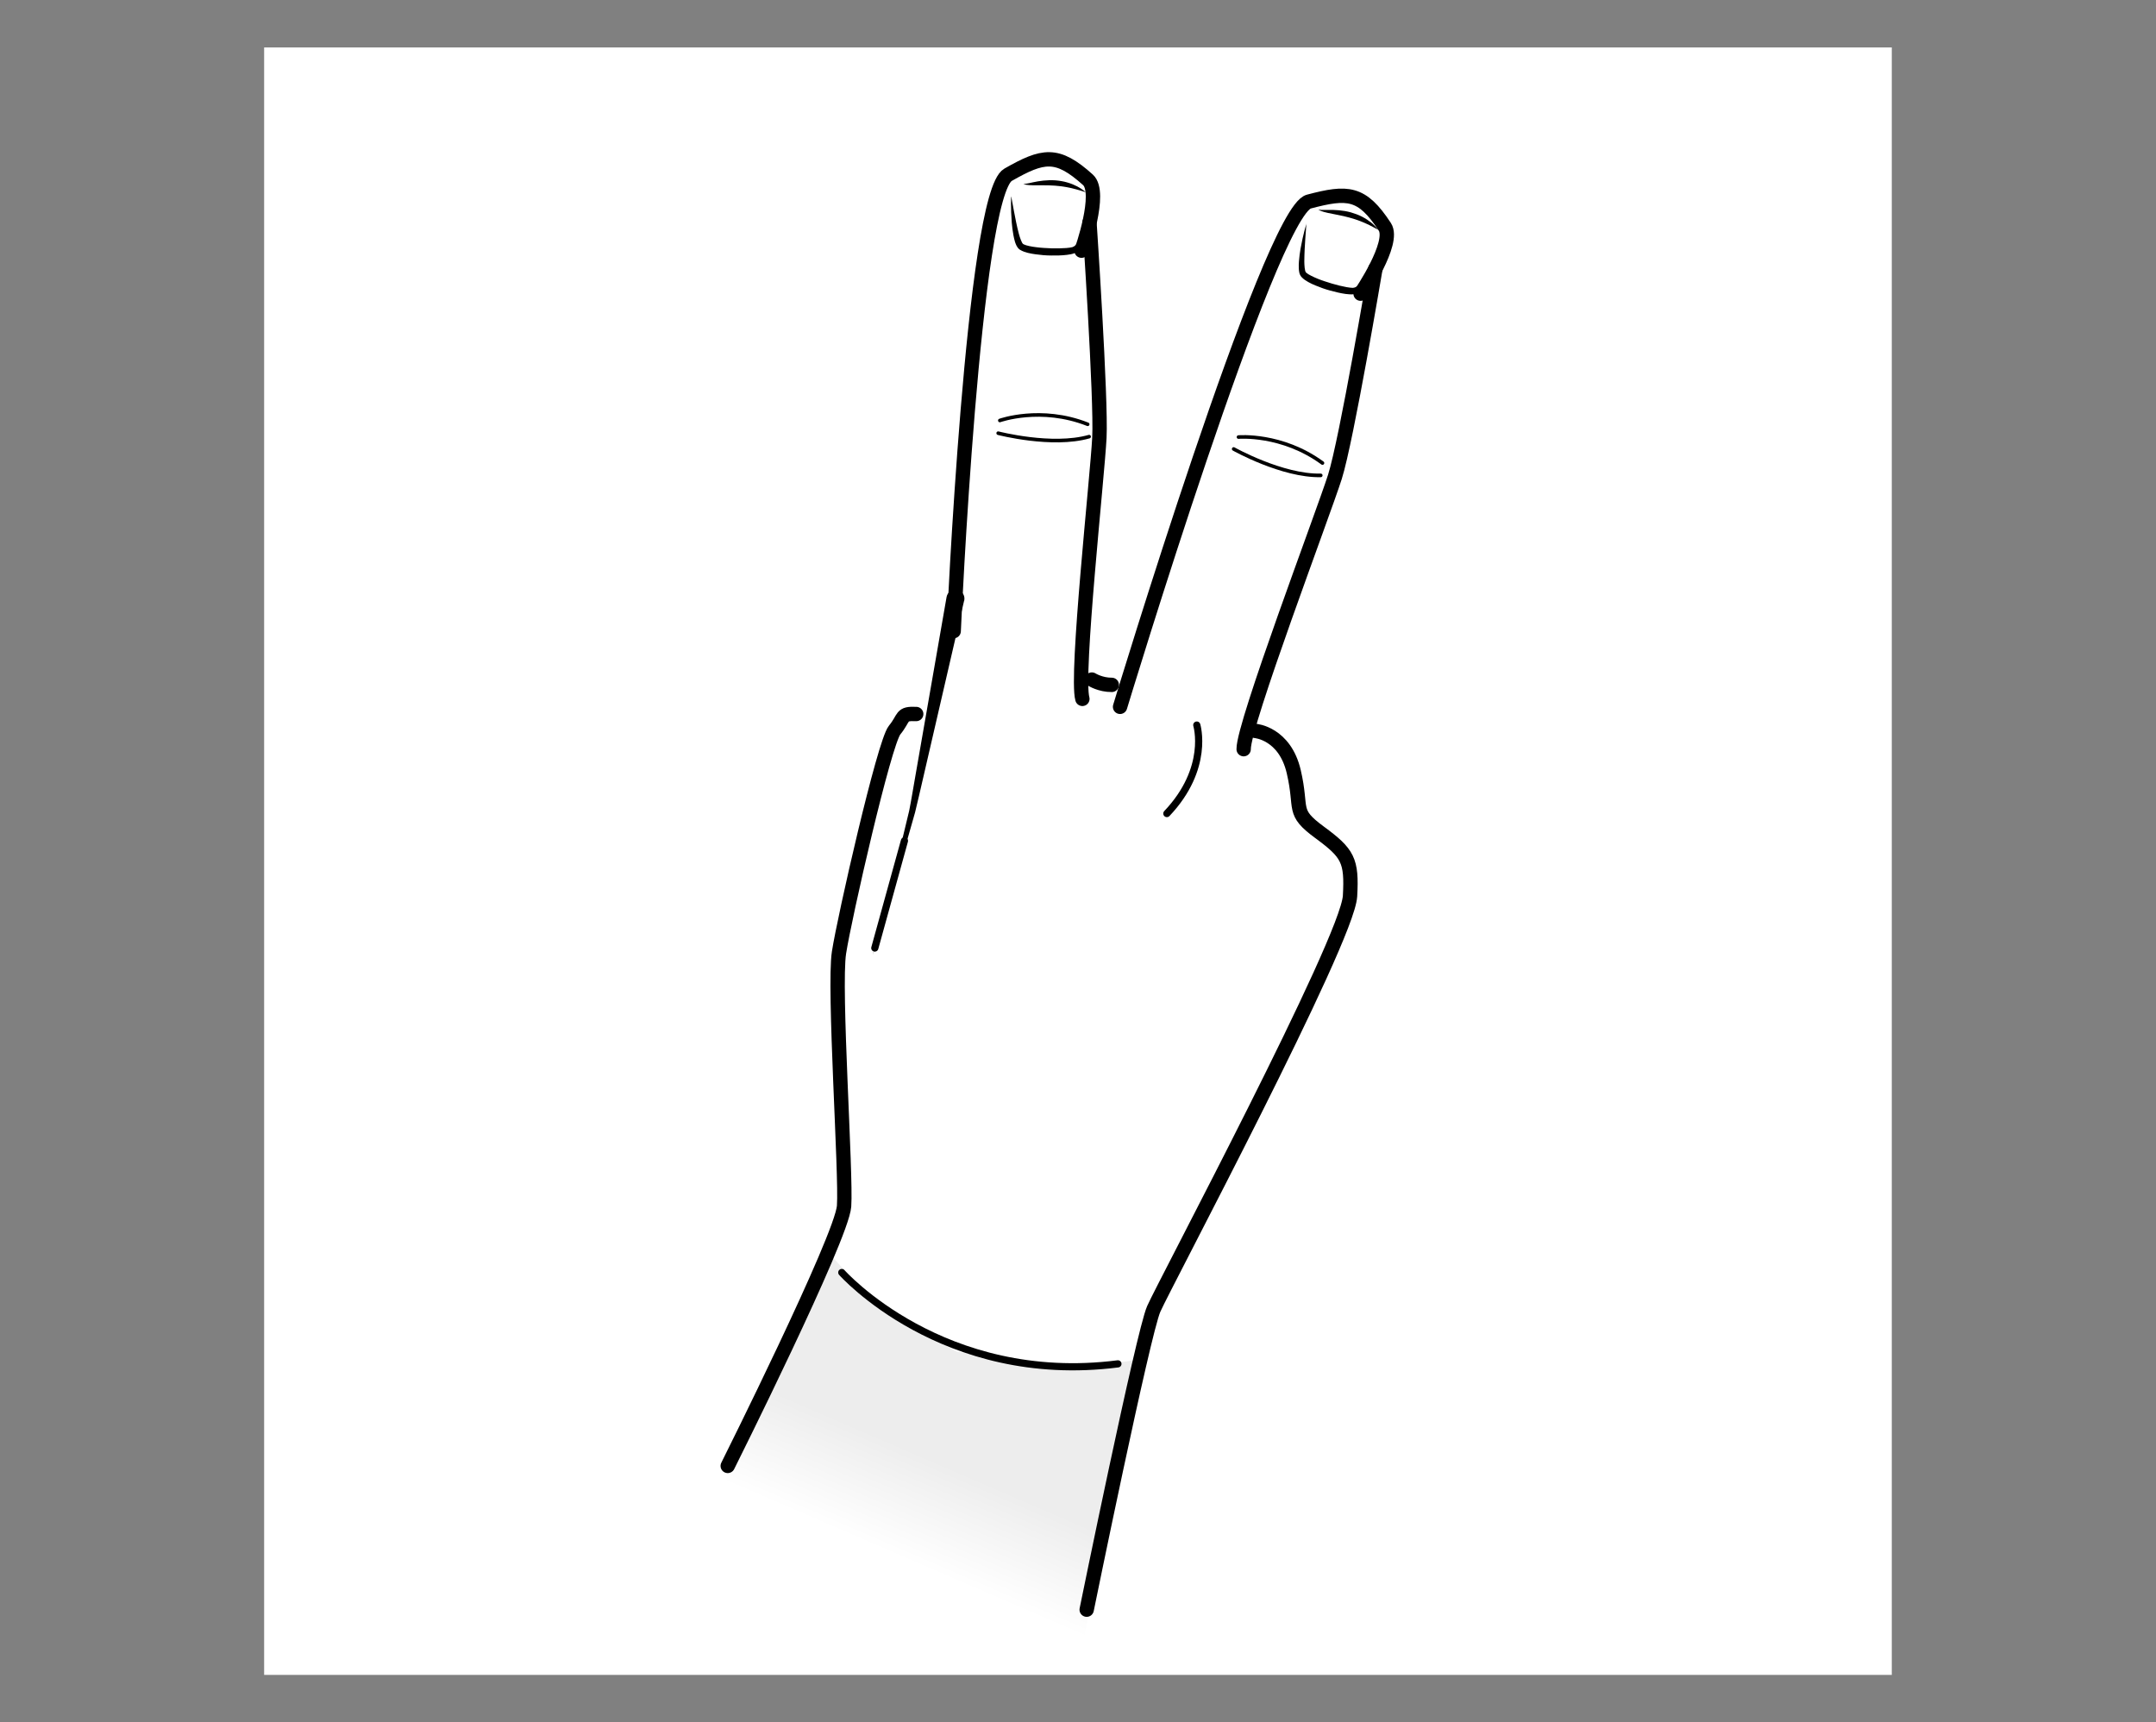 <?xml version="1.0" encoding="UTF-8"?>
<svg id="Lager_1" data-name="Lager 1" xmlns="http://www.w3.org/2000/svg" xmlns:xlink="http://www.w3.org/1999/xlink" viewBox="0 0 300.38 240">
  <rect x="0" y="0" width="300.38" height="240" fill="#808080" stroke="none"/>
  <defs>
    <style>
      .cls-1 {
        fill: #fff;
      }

      .cls-2, .cls-3, .cls-4 {
        fill: none;
        stroke: #000;
        stroke-linecap: round;
      }

      .cls-3 {
        stroke-width: .5px;
      }

      .cls-4 {
        stroke-width: 2px;
      }

      .cls-5 {
        fill: url(#linear-gradient);
      }
    </style>
    <linearGradient id="linear-gradient" x1="29.62" y1="1226.83" x2="37.71" y2="1214.83" gradientTransform="translate(-128.86 -982.96) rotate(-10.61)" gradientUnits="userSpaceOnUse">
      <stop offset="0" stop-color="#fff"/>
      <stop offset="1" stop-color="#ededed"/>
    </linearGradient>
  </defs>
  <rect class="cls-1" x="36.8" y="6.61" width="226.77" height="226.77"/>
  <g id="Färg">
    <polygon class="cls-5" points="150.2 231.84 156.2 204.47 158.87 189.42 148.37 190.87 133.23 188.31 122.15 181.97 115.91 175.07 98.95 210.74 150.2 231.84"/>
  </g>
  <path class="cls-2" d="m117.28,177.31s14.06,15.85,38.47,12.73"/>
  <path d="m140.89,27.39s.07.35.18.97c.1.62.29,1.5.49,2.55.11.52.23,1.09.39,1.67.08.29.17.58.28.86.11.28.22.53.38.6.14.08.5.19.8.25.32.07.65.12.99.16.68.09,1.38.12,2.08.15.7.02,1.41.01,2.08-.04.31-.02.72-.08.87-.13.07-.04.16-.08.22-.11.04-.03.07-.07.12-.09.09-.1.2-.19.28-.31.36-.46.61-1.04.79-1.6.18-.56.3-1.12.38-1.64.15-1.04.19-1.94.17-2.56,0-.63-.03-.99-.03-.99,0,0,.02.09.06.25.03.17.11.41.15.72.1.62.22,1.53.18,2.63-.03.55-.09,1.15-.23,1.77-.15.62-.36,1.28-.79,1.92-.1.16-.24.31-.38.45-.09.08-.19.15-.29.23l-.23.13c-.49.2-.79.22-1.18.28-.73.09-1.46.1-2.2.09-.73,0-1.46-.07-2.18-.17-.36-.05-.72-.11-1.08-.2-.37-.11-.68-.18-1.12-.45-.42-.31-.53-.74-.65-1.04-.1-.33-.17-.66-.23-.97-.12-.62-.18-1.21-.23-1.75-.17-2.17-.09-3.61-.09-3.61Z"/>
  <path d="m142.55,25.64s.15,0,.39-.04c.23-.02.58-.12.99-.2.82-.18,1.96-.35,3.12-.27.57.05,1.15.14,1.67.3.52.15.99.35,1.37.55.39.2.68.41.88.56.2.15.31.24.31.24,0,0-.14-.03-.38-.11-.23-.09-.57-.17-.97-.29-.4-.11-.86-.22-1.36-.31-.25-.06-.51-.07-.77-.12-.26-.03-.53-.06-.8-.08-1.08-.08-2.18-.04-3.02-.05-.43,0-.78-.04-1.04-.08-.25-.05-.38-.11-.38-.11Z"/>
  <path d="m183.69,29.21s.14.02.39.04c.23.02.59,0,1.01,0,.84-.01,1.99.03,3.11.34.55.16,1.1.36,1.58.61.48.25.9.53,1.24.8.34.27.58.53.75.72.17.18.26.3.26.3,0,0-.13-.06-.35-.18-.21-.13-.52-.28-.89-.47-.37-.18-.8-.38-1.28-.56-.23-.11-.49-.16-.73-.26-.25-.08-.51-.16-.77-.23-1.04-.29-2.13-.46-2.96-.64-.42-.09-.76-.19-1-.28-.23-.09-.35-.18-.35-.18Z"/>
  <path class="cls-4" d="m101.39,204.26s15.89-31.79,16.21-36.19c.32-4.4-1.47-30.41-.71-35.33.76-4.92,6.3-29.23,7.75-31.01s.79-2.34,3.01-2.24"/>
  <path d="m134.32,83.71s-2.87,12.42-5.74,24.84c-.37,1.56-.7,3.09-1.09,4.65-.43,1.51-.85,3-1.26,4.43-.84,2.87-1.62,5.55-2.29,7.84-1.35,4.59-2.36,7.61-2.36,7.61,0,0,.89-3.06,2.05-7.7.57-2.32,1.24-5.03,1.96-7.93.35-1.45.71-2.95,1.08-4.48.3-1.49.55-3.1.83-4.66,2.19-12.56,4.38-25.12,4.38-25.12.12-.68.77-1.14,1.45-1.02.68.12,1.14.77,1.02,1.45,0,.02,0,.05-.01.07Z"/>
  <path class="cls-4" d="m132.87,87.94s2.71-60.83,7.58-63.59c4.86-2.76,6.8-3.2,11.13.71,1.98,1.79-.9,9.87-.9,9.87"/>
  <path class="cls-4" d="m151.79,31.03s1.65,24.6,1.38,29.96-3.31,33.11-2.37,36.39"/>
  <path class="cls-3" d="m139.3,58.59s5.7-2.05,12.24.53"/>
  <path class="cls-3" d="m139.07,60.36s7.51,1.95,12.67.48"/>
  <path d="m182.01,31.13s-.03.36-.07.99c-.06.62-.1,1.52-.17,2.59-.02.53-.05,1.11-.05,1.71,0,.3.02.6.05.9.04.3.08.57.22.68.12.11.43.31.71.44.29.15.6.28.91.41.63.26,1.31.46,1.98.67.67.2,1.36.37,2.02.49.3.06.71.1.88.1.08-.02.18-.03.25-.05.04-.02.09-.04.14-.06.12-.07.24-.13.35-.23.47-.35.86-.85,1.17-1.35.31-.5.57-1.01.78-1.49.41-.97.68-1.83.82-2.43.15-.61.23-.96.23-.96,0,0,0,.09,0,.26-.01.17,0,.42-.04.73-.06.63-.18,1.53-.49,2.59-.17.52-.38,1.09-.68,1.66-.3.56-.68,1.15-1.25,1.65-.14.13-.31.24-.49.34-.11.05-.22.1-.33.15l-.26.07c-.53.07-.82,0-1.21-.03-.73-.1-1.44-.28-2.15-.47-.71-.19-1.4-.44-2.07-.72-.34-.14-.67-.29-.99-.47-.33-.2-.62-.35-.96-.72-.33-.4-.33-.85-.36-1.17-.02-.35,0-.68.02-.99.05-.63.13-1.22.22-1.75.38-2.14.83-3.51.83-3.51Z"/>
  <path class="cls-4" d="m156.05,98.49s20.9-68.97,26.3-70.4c5.41-1.43,7.39-1.37,10.59,3.52,1.46,2.23-3.38,9.31-3.38,9.31"/>
  <path class="cls-4" d="m191.63,37.43s-4.02,23.91-5.65,29.03c-1.63,5.12-12.78,34.51-12.71,37.93"/>
  <path class="cls-3" d="m172.55,60.9s6.04-.53,11.7,3.62"/>
  <path class="cls-3" d="m171.88,62.56s6.77,3.8,12.13,3.68"/>
  <path class="cls-4" d="m174.91,101.85s4.09.31,5.34,5.68c1.25,5.37-.35,5.54,3.6,8.45,3.95,2.91,4.52,3.89,4.24,8.88-.34,6.17-25.87,54.15-27.35,57.53s-9.34,41.9-9.34,41.9"/>
  <path class="cls-4" d="m152.12,94.69s1.19.75,2.78.74"/>
  <path class="cls-2" d="m166.74,101.03s1.83,6-4.17,12.33"/>
  <line class="cls-2" x1="121.88" y1="132.1" x2="126.01" y2="117.16"/>
</svg>